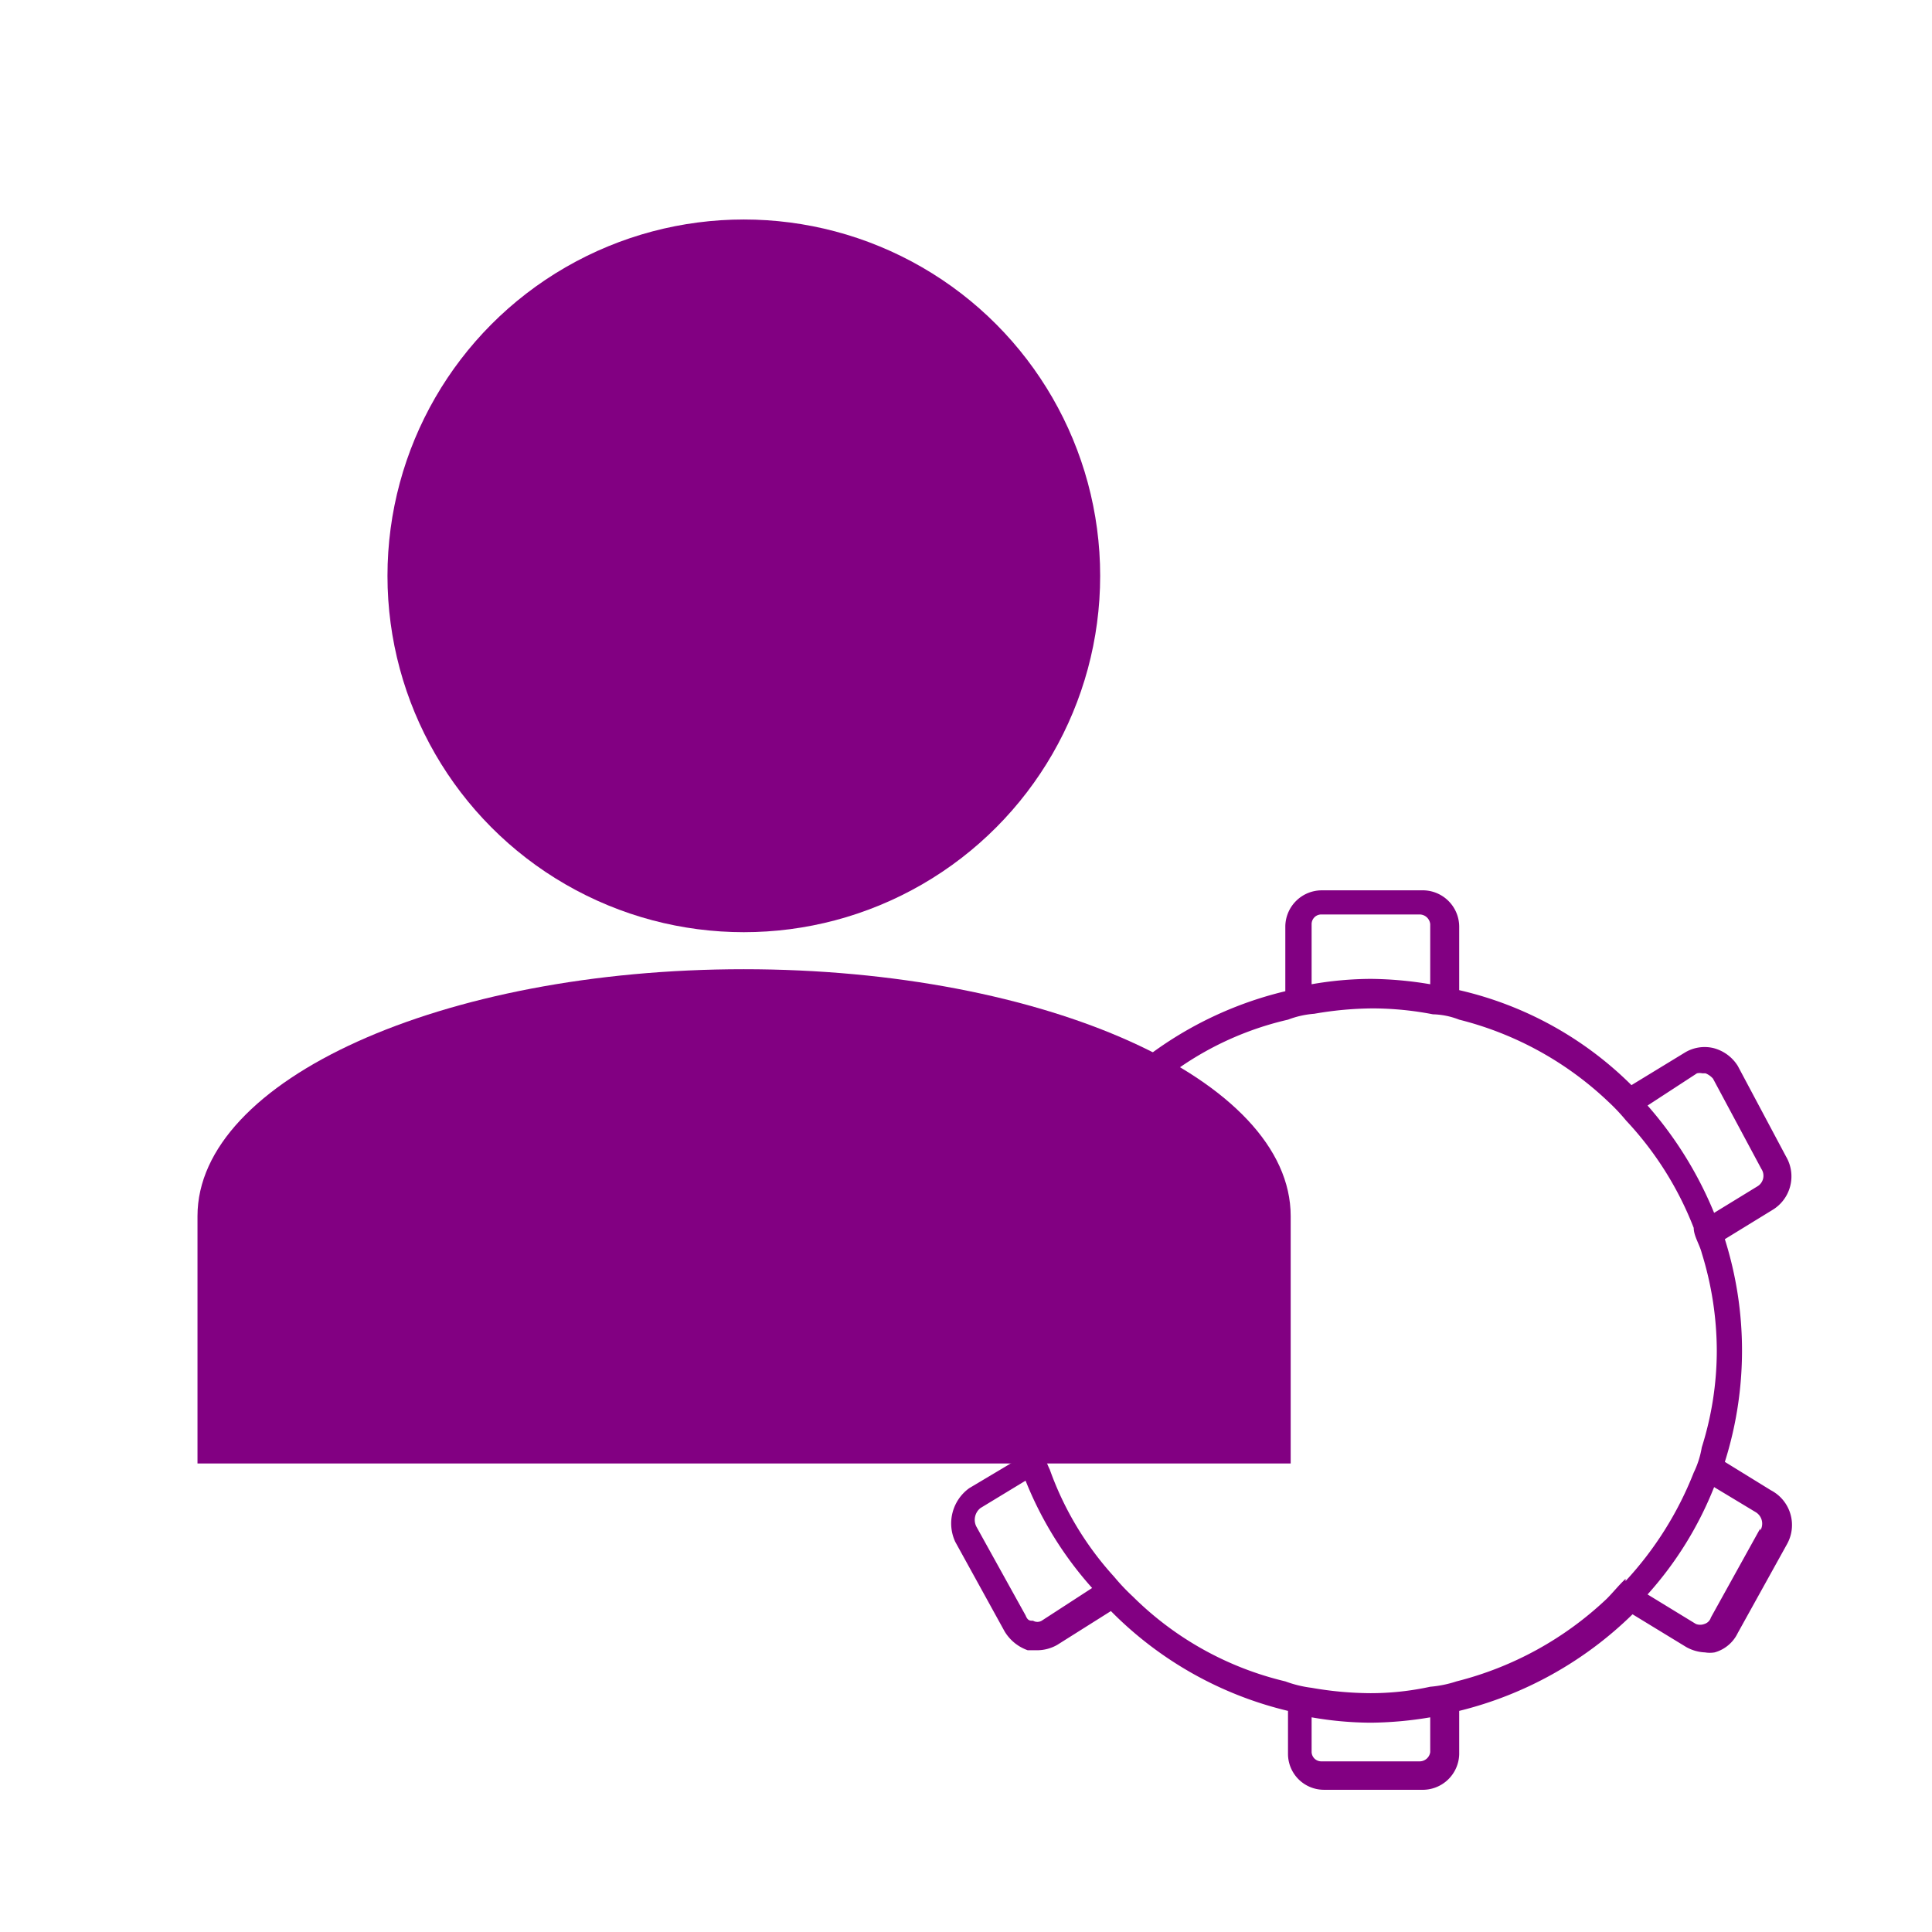 <svg height="30px" width="30px" id="SvgjsSvg1268"   xmlns="http://www.w3.org/2000/svg" version="1.1" xmlns:xlink="http://www.w3.org/1999/xlink" xmlns:svgjs="http://svgjs.com/svgjs"><defs id="SvgjsDefs1269"></defs><g id="SvgjsG1270"><svg xmlns="http://www.w3.org/2000/svg" viewBox="0 0 36 36"  ><g data-name="Layer 2" fill="#820082" class="color000 svgShape"><path d="M33,27.77l-.86-.53a6.89,6.89,0,0,0,0-4.15l.88-.54a.73.73,0,0,0,.26-1l-.9-1.69a.76.76,0,0,0-.45-.33.71.71,0,0,0-.53.08l-1,.61a6.66,6.66,0,0,0-3.21-1.77V17.26a.68.68,0,0,0-.7-.67H24.63a.68.68,0,0,0-.68.67v1.21a6.93,6.93,0,0,0-3.27,1.82l-1.06-.64a.62.62,0,0,0-.53-.08.82.82,0,0,0-.43.35l-.92,1.67a.73.73,0,0,0,.26,1l1,.58a6.88,6.88,0,0,0,0,4l-.94.56a.81.81,0,0,0-.26,1l.92,1.67a.82.82,0,0,0,.43.35l.18,0a.76.76,0,0,0,.37-.1l1-.63A6.88,6.88,0,0,0,24,31.88v.81a.67.67,0,0,0,.68.66h1.81a.68.68,0,0,0,.7-.66v-.81a7,7,0,0,0,3.23-1.8l1,.61a.78.78,0,0,0,.35.1.55.55,0,0,0,.18,0,.68.68,0,0,0,.43-.36l.92-1.66A.73.73,0,0,0,33,27.77ZM31.62,20a.22.22,0,0,1,.1,0h.06a.36.36,0,0,1,.14.1l.9,1.68a.23.23,0,0,1-.08.33l-.8.49a7.13,7.13,0,0,0-1.24-2Zm-7.18-2.78a.18.18,0,0,1,.19-.18h1.81a.2.2,0,0,1,.21.18v1.12a6.94,6.94,0,0,0-1.11-.1,6.52,6.52,0,0,0-1.1.1Zm-6.19,4.89a.28.28,0,0,1-.08-.33l.92-1.66a.21.21,0,0,1,.14-.12h0a.15.15,0,0,1,.1,0l1,.59a6.74,6.74,0,0,0-1.22,2Zm1.16,8.09a.16.16,0,0,1-.16,0c-.06,0-.1,0-.14-.1l-.92-1.66a.28.28,0,0,1,.08-.34l.84-.51a6.75,6.75,0,0,0,1.24,2Zm7.24,2.45a.2.2,0,0,1-.21.17H24.63a.18.18,0,0,1-.19-.17V32a6.52,6.52,0,0,0,1.1.1,6.94,6.94,0,0,0,1.11-.1Zm3.64-3.23c-.12.11-.23.25-.35.37a6.31,6.31,0,0,1-2.8,1.54,2.13,2.13,0,0,1-.49.1,5.24,5.24,0,0,1-1.11.12,6.52,6.52,0,0,1-1.1-.1,2.19,2.19,0,0,1-.49-.12,6,6,0,0,1-2.84-1.58,3.89,3.89,0,0,1-.35-.37,5.91,5.91,0,0,1-1.2-2,1.64,1.64,0,0,1-.15-.49,5.43,5.43,0,0,1-.26-1.72,5.51,5.51,0,0,1,.26-1.74,1.61,1.61,0,0,1,.15-.47,5.58,5.58,0,0,1,1.22-2,1.45,1.45,0,0,1,.35-.35A5.84,5.84,0,0,1,24,19a1.73,1.73,0,0,1,.49-.11,6.52,6.52,0,0,1,1.1-.1,6,6,0,0,1,1.11.11,1.43,1.43,0,0,1,.49.1,6.23,6.23,0,0,1,2.78,1.53,3.61,3.61,0,0,1,.33.35,6.2,6.2,0,0,1,1.26,2c0,.15.11.31.15.47a6.18,6.18,0,0,1,.28,1.82,6,6,0,0,1-.28,1.8,1.71,1.71,0,0,1-.15.47A6.42,6.42,0,0,1,30.29,29.46Zm2.51-.94-.92,1.66a.18.18,0,0,1-.12.12.22.22,0,0,1-.16,0l-.9-.55a6.65,6.65,0,0,0,1.24-2l.78.47A.25.25,0,0,1,32.8,28.52Z" fill="#820082" class="color000 svgShape"></path><path fill-rule="evenodd" d="M3.68,27.27V22.66c0-2.54,4.56-4.6,10.18-4.6s10.19,2.06,10.19,4.6v4.61Z" fill="#820082" class="color000 svgShape"></path><circle cx="13.86" cy="10.73" r="6.64" fill="#820082" class="color000 svgShape"></circle></g></svg></g></svg>
